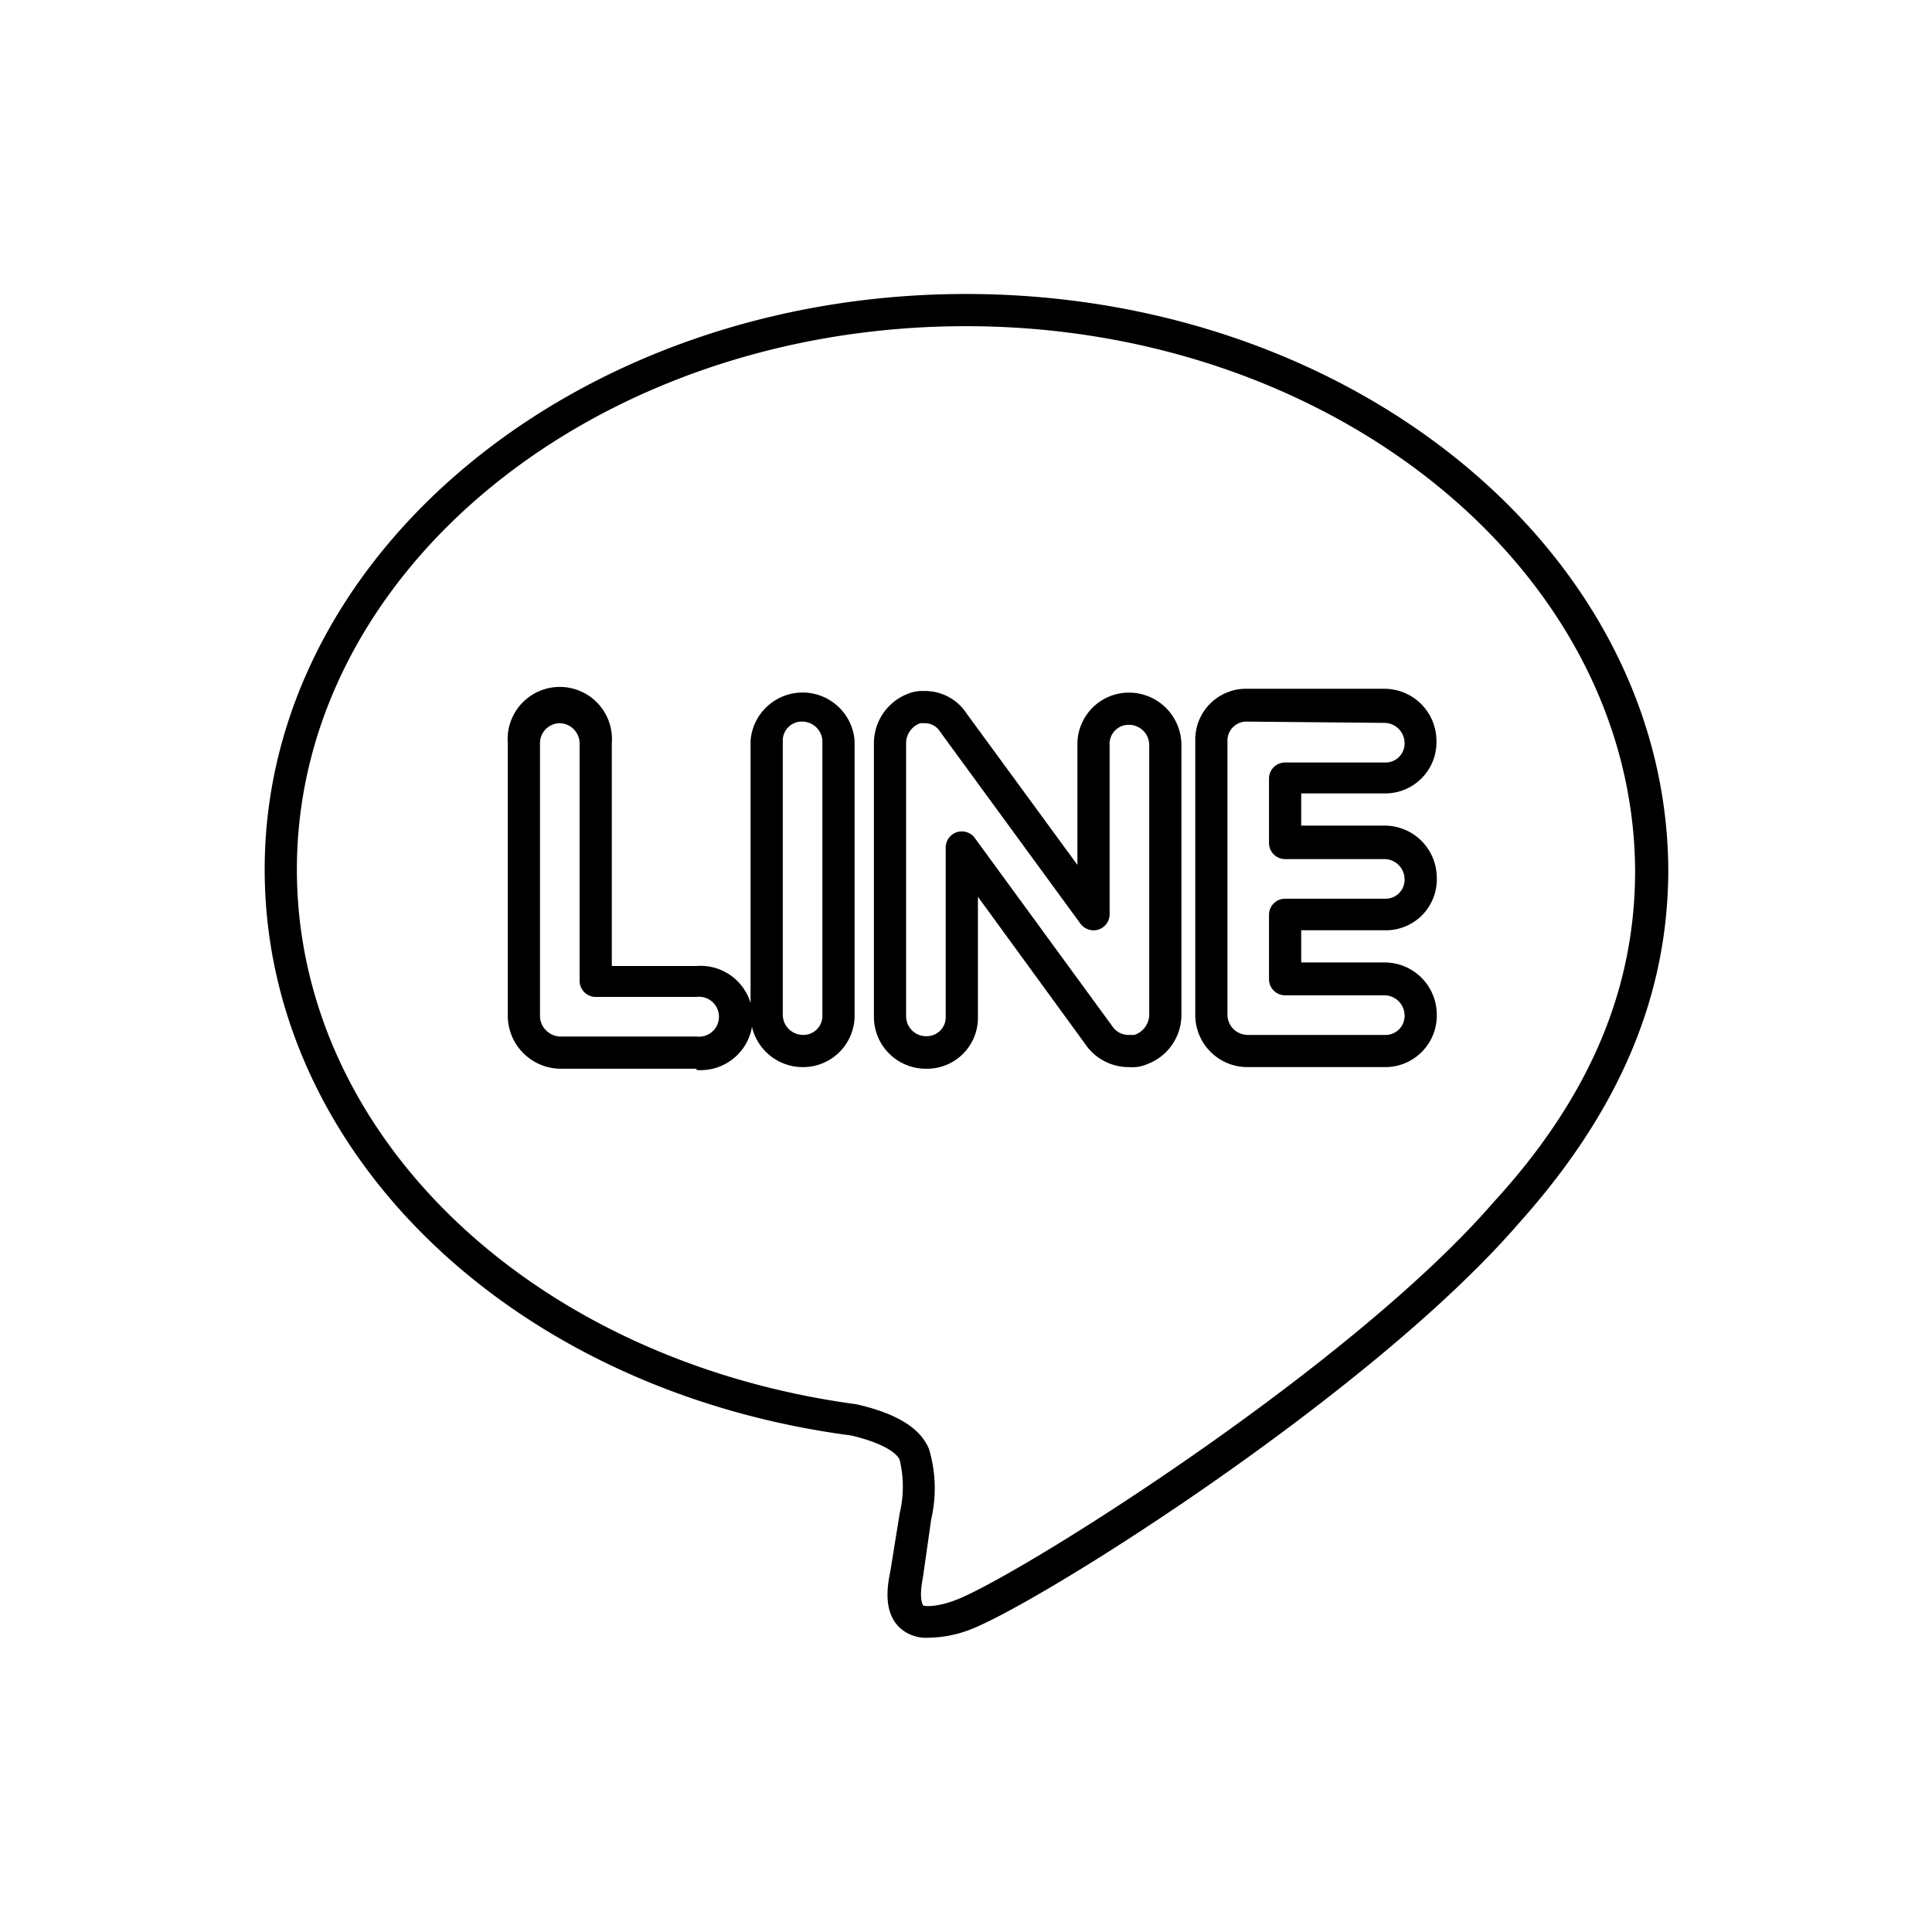 <svg xmlns="http://www.w3.org/2000/svg" viewBox="0 0 60 60"><g id="圖層_4" data-name="圖層 4"><g id="_09.Line" data-name="09.Line"><path d="M28.85,50.86A1.22,1.22,0,0,1,28,50.6c-.61-.5-.43-1.41-.35-1.8L27.94,47a3.54,3.54,0,0,0,0-1.66c-.08-.21-.52-.53-1.51-.76C15.89,43.19,8.22,35.78,8.22,27,8.22,17.15,18,9.13,30,9.13s21.75,8,21.81,17.87c0,3.93-1.52,7.51-4.65,11-4.51,5.21-14.48,11.54-16.91,12.56A3.74,3.74,0,0,1,28.85,50.86ZM30,10.13C18.53,10.13,9.22,17.7,9.22,27c0,8.27,7.31,15.25,17.37,16.61,1.29.29,2,.76,2.26,1.39a4.25,4.25,0,0,1,.07,2.18L28.66,49c-.13.67,0,.82,0,.85s.42.1,1.17-.22c2.31-1,12.2-7.27,16.55-12.29,3-3.27,4.4-6.64,4.4-10.3C50.73,17.71,41.39,10.13,30,10.13ZM28.75,33.19a1.61,1.61,0,0,1-1.61-1.61v-8.5a1.65,1.65,0,0,1,1.07-1.54,1.2,1.2,0,0,1,.49-.08,1.54,1.54,0,0,1,1.32.7l3.44,4.7V23.13a1.6,1.6,0,0,1,1.61-1.62,1.63,1.63,0,0,1,1.62,1.62v8.39a1.63,1.63,0,0,1-1.07,1.53,1.12,1.12,0,0,1-.55.09,1.63,1.63,0,0,1-1.29-.61l-3.41-4.68v3.73A1.58,1.58,0,0,1,28.75,33.19ZM28.7,22.46h-.12a.66.66,0,0,0-.44.61v8.5a.62.62,0,0,0,.61.61.59.59,0,0,0,.62-.61V26.32a.5.5,0,0,1,.9-.3l4.31,5.9a.6.6,0,0,0,.49.22h.16a.67.67,0,0,0,.46-.61V23.13a.63.63,0,0,0-.62-.62.59.59,0,0,0-.61.62v5.26a.5.5,0,0,1-.35.48.51.51,0,0,1-.56-.19L29.2,22.73A.56.56,0,0,0,28.7,22.46ZM21.63,33.19H17.38a1.65,1.65,0,0,1-1.61-1.61v-8.5a1.62,1.62,0,1,1,3.23,0V30h2.63a1.62,1.62,0,1,1,0,3.23ZM17.38,22.46a.62.62,0,0,0-.61.62v8.5a.65.65,0,0,0,.61.61h4.25a.62.62,0,1,0,0-1.23H18.5a.5.5,0,0,1-.5-.5V23.08A.63.63,0,0,0,17.38,22.46ZM43,33.14H38.74a1.62,1.62,0,0,1-1.62-1.62V23a1.58,1.58,0,0,1,1.62-1.61H43A1.62,1.62,0,0,1,44.61,23,1.59,1.59,0,0,1,43,24.64H40.41v1H43a1.62,1.62,0,0,1,1.62,1.61A1.58,1.58,0,0,1,43,28.89H40.41v1H43a1.62,1.62,0,0,1,1.62,1.61A1.6,1.6,0,0,1,43,33.14ZM38.74,22.41a.59.59,0,0,0-.62.61v8.5a.63.63,0,0,0,.62.62H43a.59.59,0,0,0,.62-.62.63.63,0,0,0-.62-.61H39.91a.5.5,0,0,1-.5-.5v-2a.5.5,0,0,1,.5-.5H43a.59.59,0,0,0,.62-.62.63.63,0,0,0-.62-.61H39.91a.5.5,0,0,1-.5-.5v-2a.5.5,0,0,1,.5-.5H43a.59.59,0,0,0,.62-.62.63.63,0,0,0-.62-.61ZM24.93,33.14a1.62,1.62,0,0,1-1.62-1.62V23a1.62,1.62,0,0,1,3.23,0v8.5A1.6,1.6,0,0,1,24.93,33.14Zm0-10.73a.59.59,0,0,0-.62.61v8.5a.63.63,0,0,0,.62.62.59.59,0,0,0,.61-.62V23A.63.63,0,0,0,24.93,22.41Z"/></g></g></svg>